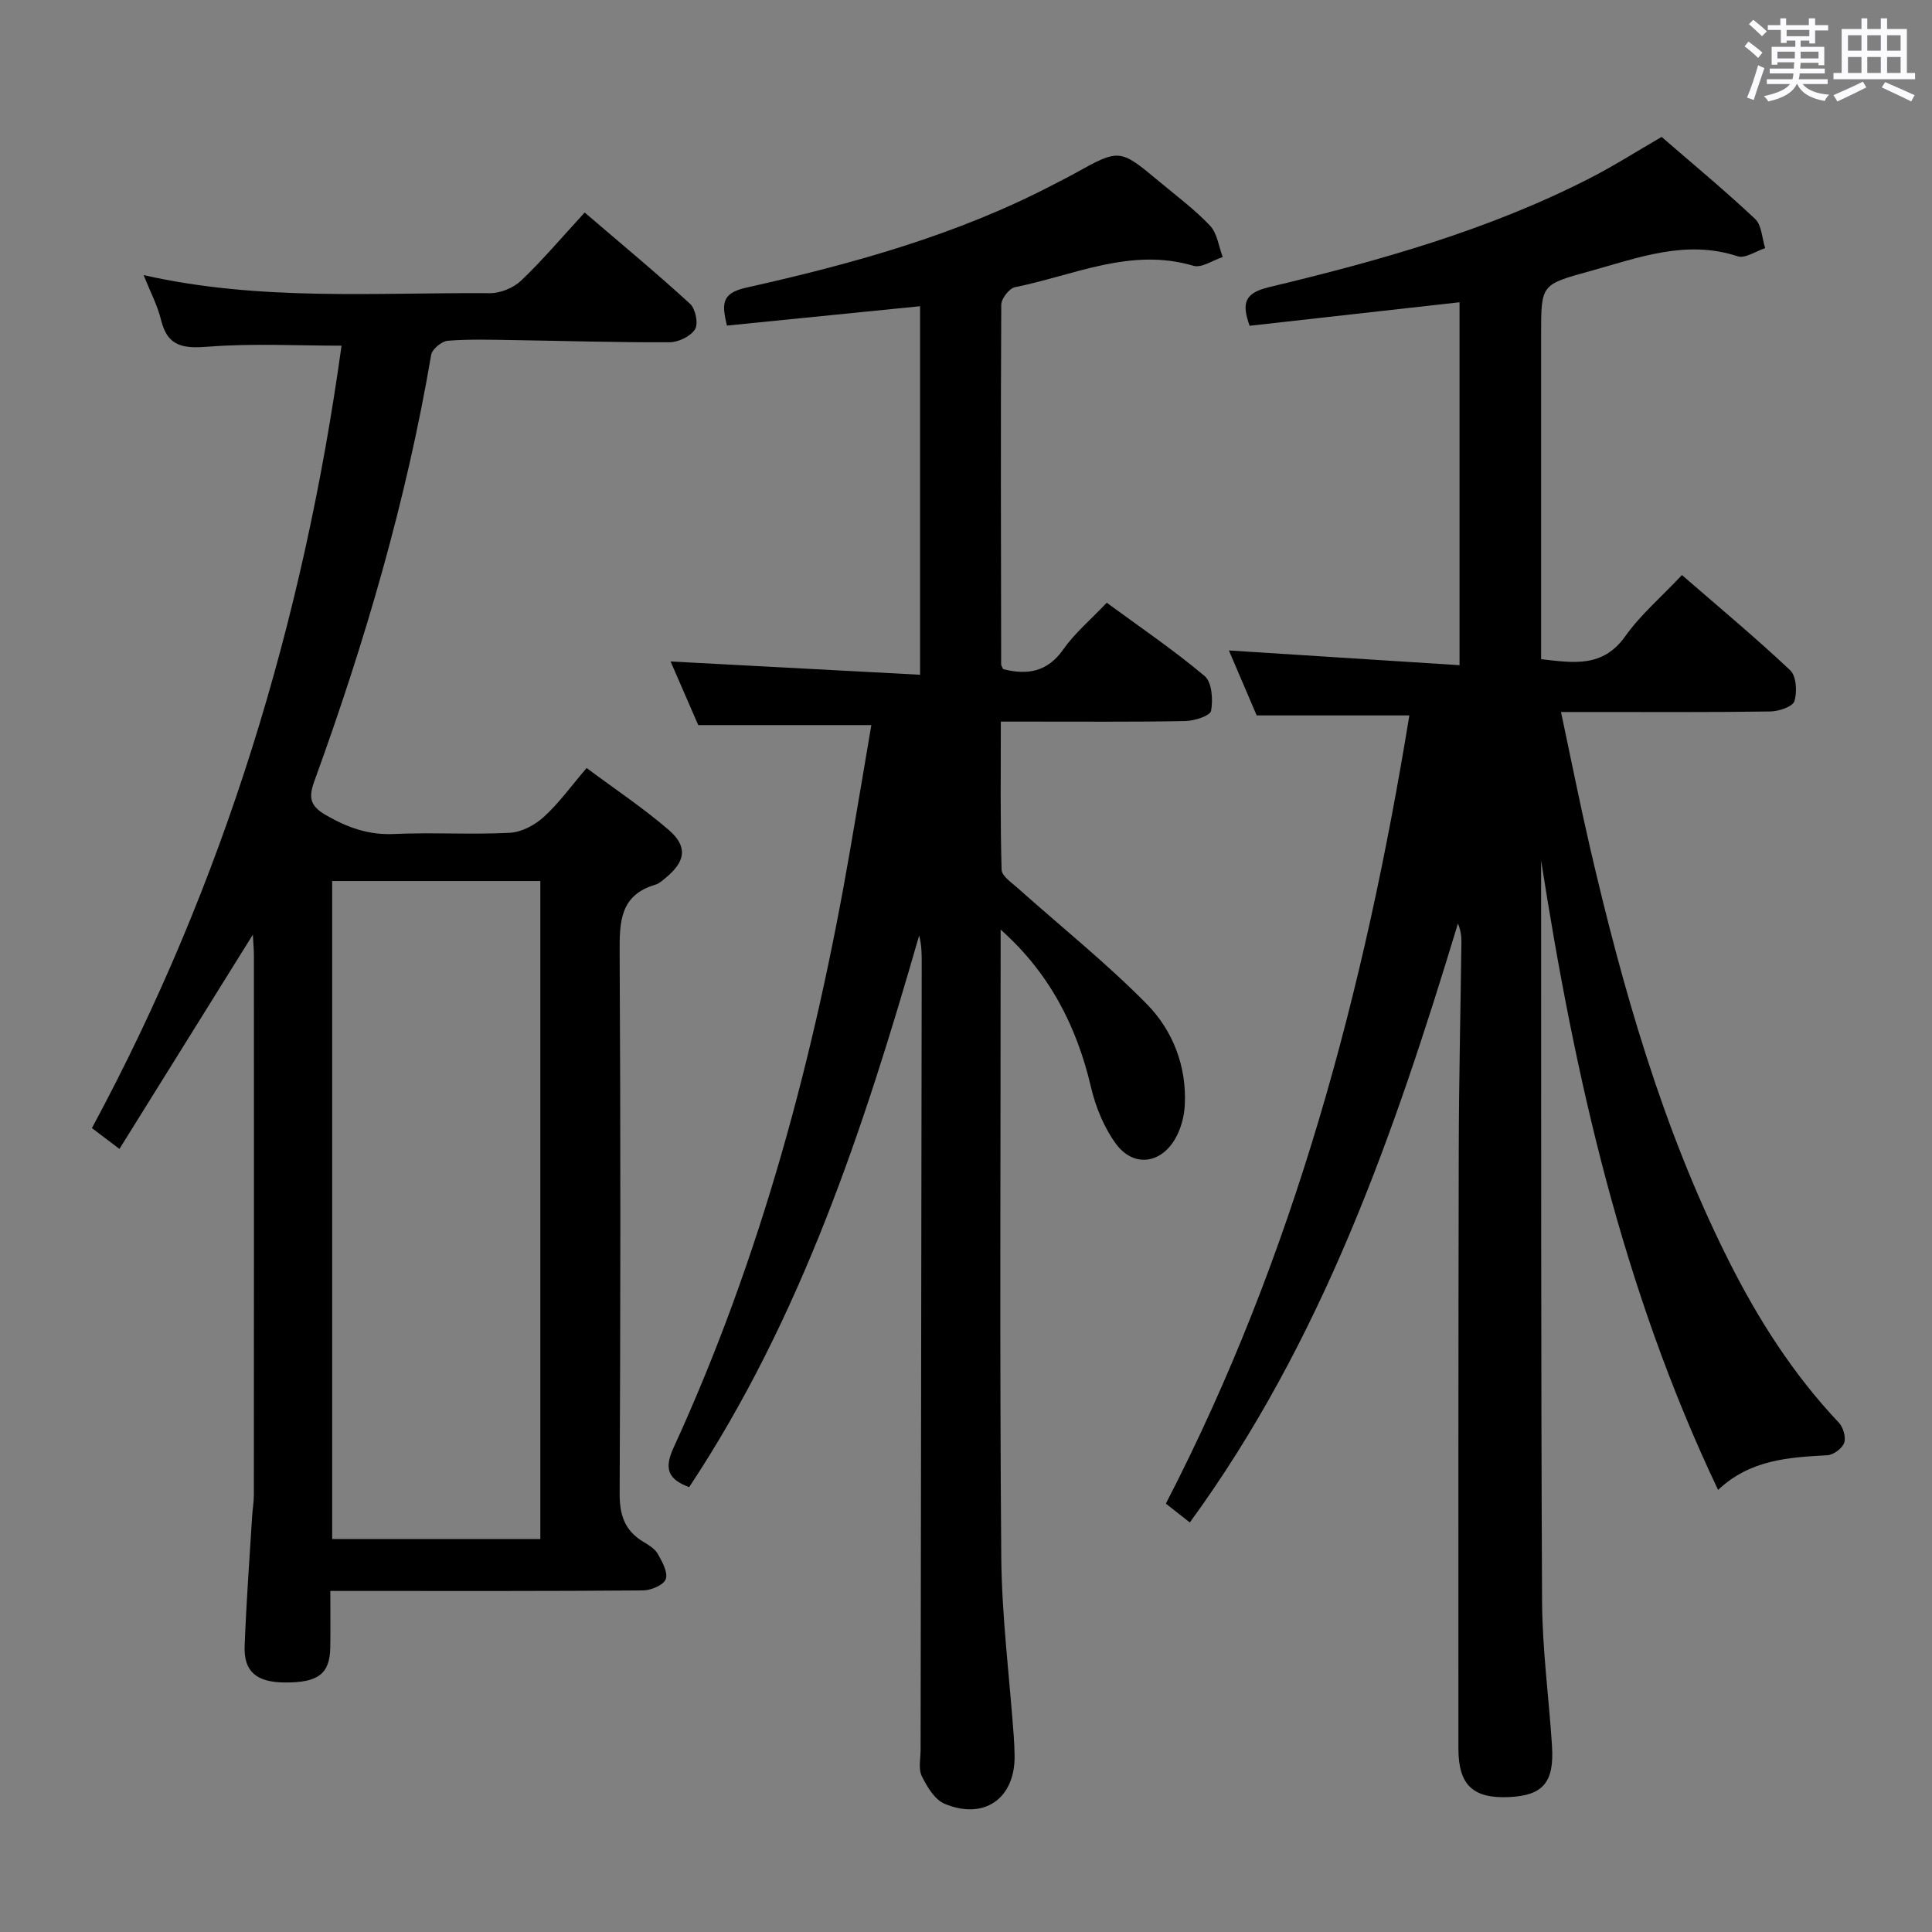 <svg enable-background="new 0 0 400 400" viewBox="0 0 400 400" xmlns="http://www.w3.org/2000/svg"><rect x="0" y="0" width="400" height="400" fill="#808080" stroke="none"/><path d="m361.2 9.6.8-1c.9.7 1.9 1.4 2.9 2.3l-.9 1.1c-1-1-2-1.8-2.8-2.4zm.5 10.6c.9-2.1 1.6-4.3 2.3-6.7.4.2.8.4 1.3.6-.7 2.1-1.5 4.3-2.2 6.6zm.4-15.2.9-.9c1 .8 2 1.6 2.8 2.4l-1 1c-.9-.9-1.8-1.7-2.7-2.5zm12.5-1.2h1.2v1.4h2.7v1.1h-2.7v2.7h-1.2v-.6h-1.8v1.3h4.9v3.8h-1.2v-.5h-3.7c0 .4-.1.9-.1 1.2h5.1v1h-5.2c0 .5-.1.9-.2 1.2h6v1h-5.2c1.1 1.3 2.9 2 5.5 2.2-.4.4-.7.8-.9 1.3-2.9-.5-4.8-1.6-5.7-3.5h-.1c-.8 1.7-2.7 2.9-5.9 3.6-.2-.4-.6-.8-.9-1.1 2.8-.6 4.6-1.4 5.4-2.5h-4.8v-1h5.3c.1-.3.2-.7.2-1.2h-4.9v-1h5c0-.4 0-.8.1-1.3h-3.5v.5h-1.2v-3.7h4.9v-1.3h-1.8v.5h-1.2v-2.7h-2.7v-1h2.6v-1.4h1.2v1.4h4.7v-1.4zm-6.6 8.3h3.6c0-.4 0-.9 0-1.4h-3.6zm1.9-4.6h4.7v-1.3h-4.7zm6.6 3.2h-3.7v1.4h3.7z" fill="#fbfafc"/><path d="m385.3 3.8h1.3v2.2h2.8v-2.2h1.3v2.2h4.1v9.1h1.7v1.3h-16.9v-1.3h1.7v-9.1h4.1v-2.2zm.4 13.1.7 1.2c-1.8.9-3.8 1.9-6 2.9-.2-.4-.5-.8-.8-1.3 2.3-1 4.3-1.9 6.1-2.8zm-3.1-6.4h2.8v-3.2h-2.8zm0 4.6h2.8v-3.3h-2.8zm4-4.6h2.8v-3.2h-2.8zm0 4.6h2.8v-3.3h-2.8zm3.7 1.9c2.1.9 4.1 1.8 6.1 2.7l-.7 1.3c-2.2-1.1-4.2-2-6.1-2.9zm3.2-9.7h-2.8v3.2h2.8v-3.1zm-2.8 7.8h2.8v-3.3h-2.8z" fill="#fbfafc"/><g fill="#010000"><path d="m246.34 315.21c-1.62-1.28-3.15-2.48-4.96-3.9 26.62-51.48 41.17-106.42 50.41-163.19-10.6 0-20.8 0-31.61 0-1.78-4.18-3.85-8.99-5.75-13.45 15.92 1.02 31.61 2.02 47.75 3.05 0-25.75 0-50.43 0-75.14-14.71 1.65-29.03 3.25-43.46 4.87-1.64-4.61-1.15-6.76 3.99-7.99 22.79-5.46 45.34-11.77 66.35-22.51 5.01-2.56 9.77-5.6 14.96-8.6 6.39 5.54 13.05 11.05 19.35 16.97 1.38 1.29 1.43 4 2.09 6.06-1.91.61-4.14 2.19-5.69 1.68-10.71-3.51-20.51.28-30.53 3.06-10.13 2.81-10.17 2.67-10.17 13.05v67.31c6.63.73 12.73 1.85 17.43-4.76 3.14-4.43 7.4-8.06 11.73-12.66 7.6 6.6 15.21 12.93 22.41 19.71 1.28 1.2 1.47 4.49.87 6.4-.37 1.15-3.23 2.11-4.99 2.13-12.33.19-24.66.11-36.99.11-1.81 0-3.61 0-6.34 0 2.05 9.63 3.84 18.67 5.91 27.65 6.82 29.49 15.06 58.52 28.7 85.73 6.14 12.26 13.43 23.73 22.91 33.75.91.96 1.51 3.03 1.11 4.18-.41 1.16-2.21 2.5-3.47 2.57-8.01.45-15.95.88-22.64 7.18-19.87-41.78-29.67-85.62-36.64-130.33v3.44c.03 49.99-.05 99.99.2 149.98.05 9.95 1.41 19.89 2.05 29.84.5 7.66-1.86 10.36-8.98 10.67-7.37.31-10.39-2.5-10.39-10.04-.01-41.33-.02-82.66.07-123.98.03-14.31.37-28.63.55-42.94.02-1.26-.15-2.53-.72-3.91-13.22 43.64-28.1 86.46-55.51 124.01z"/><path d="m207.17 192.46v5.3c0 41.49-.21 82.98.13 124.47.1 12.43 1.7 24.86 2.59 37.28.1 1.33.15 2.66.17 3.99.12 8.81-6.24 13.39-14.48 9.96-2.05-.85-3.64-3.52-4.73-5.72-.74-1.49-.26-3.6-.25-5.43.07-54.32.15-108.63.23-162.95 0-1.83 0-3.66-.53-5.68-11.47 39.89-24.38 79.15-47.62 114.22-4.18-1.58-5.32-3.62-3.23-8.16 18.12-39.51 29.2-81.13 36.57-123.83 1.49-8.61 2.93-17.24 4.38-25.79-12.19 0-23.61 0-35.84 0-1.73-3.99-3.82-8.78-5.72-13.17 17.25.92 34.26 1.82 51.65 2.75 0-26.12 0-51.17 0-76.3-13.44 1.35-26.61 2.67-39.99 4.01-1-4.31-1.28-6.67 3.93-7.84 22.05-4.93 43.81-10.93 63.99-21.52 1.32-.69 2.67-1.35 3.97-2.08 9.4-5.22 9.41-5.23 17.6 1.6 3.58 2.99 7.36 5.79 10.54 9.16 1.49 1.58 1.79 4.29 2.62 6.49-2.04.66-4.37 2.31-6.06 1.81-13.01-3.86-24.78 1.99-36.95 4.43-1.18.24-2.83 2.36-2.84 3.62-.14 24.82-.06 49.65-.02 74.47 0 .3.24.59.42.99 5 1.26 9.14.62 12.46-4.11 2.36-3.36 5.62-6.09 8.98-9.64 6.86 5.04 13.85 9.78 20.27 15.18 1.51 1.27 1.76 4.89 1.33 7.2-.19 1.04-3.47 2.08-5.37 2.12-10.66.2-21.33.1-31.99.11-1.81 0-3.61 0-6.17 0 0 10.52-.13 20.59.16 30.66.04 1.33 2.11 2.7 3.41 3.87 8.9 7.95 18.27 15.44 26.63 23.93 5.42 5.5 8.29 12.88 7.89 20.93-.12 2.39-.82 4.99-2.02 7.04-3.09 5.23-8.7 5.83-12.27.94-2.45-3.37-4.17-7.58-5.13-11.67-2.95-12.6-8.56-23.62-18.71-32.64z"/><path d="m52.35 193.51c-9.39 15.08-18.37 29.5-27.62 44.36-2.25-1.71-3.8-2.87-5.7-4.31 27.42-50.86 43.81-105.06 51.68-161.99-9.16 0-18.31-.5-27.36.19-5.15.4-8.62.22-10.01-5.53-.72-2.98-2.21-5.77-3.6-9.27 24.11 5.45 47.94 3.57 71.68 3.74 2.18.02 4.88-1.09 6.46-2.59 4.45-4.24 8.44-8.96 13.17-14.11 7.92 6.78 15.03 12.68 21.83 18.91 1.12 1.03 1.74 4.11 1.02 5.26-.91 1.46-3.42 2.68-5.25 2.69-10.81.06-21.63-.29-32.45-.45-4.5-.07-9.02-.22-13.49.14-1.26.1-3.24 1.73-3.44 2.91-5.14 30.21-13.72 59.48-24.17 88.22-1.24 3.41-.97 5.16 2.39 7.09 4.47 2.58 8.82 4.14 14.09 3.9 7.98-.36 16.01.16 23.99-.25 2.44-.13 5.21-1.62 7.06-3.32 3.15-2.88 5.69-6.43 8.82-10.09 5.92 4.41 11.74 8.28 16.99 12.81 4.02 3.47 3.5 6.55-.65 9.95-.64.53-1.31 1.16-2.07 1.38-7.35 2.15-7.47 7.69-7.43 14.05.21 37.33.18 74.66 0 112-.02 4.45 1.04 7.67 4.83 9.97 1.13.68 2.43 1.44 3.05 2.52.92 1.61 2.15 3.82 1.67 5.24-.41 1.21-3.04 2.34-4.7 2.35-19.16.16-38.33.11-57.5.11-2.14 0-4.28 0-7.25 0 0 4.17.05 7.93-.01 11.69-.09 5.48-2.5 7.31-9.42 7.26-5.82-.04-8.5-2.23-8.31-7.49.33-8.98 1-17.94 1.55-26.91.09-1.49.36-2.97.36-4.46.02-37.17.02-74.33.01-111.5.01-1.25-.12-2.53-.22-4.47zm59.52-11.1c-14.56 0-28.65 0-43.1 0v136.23h43.1c0-45.46 0-90.56 0-136.23z"/></g></svg>